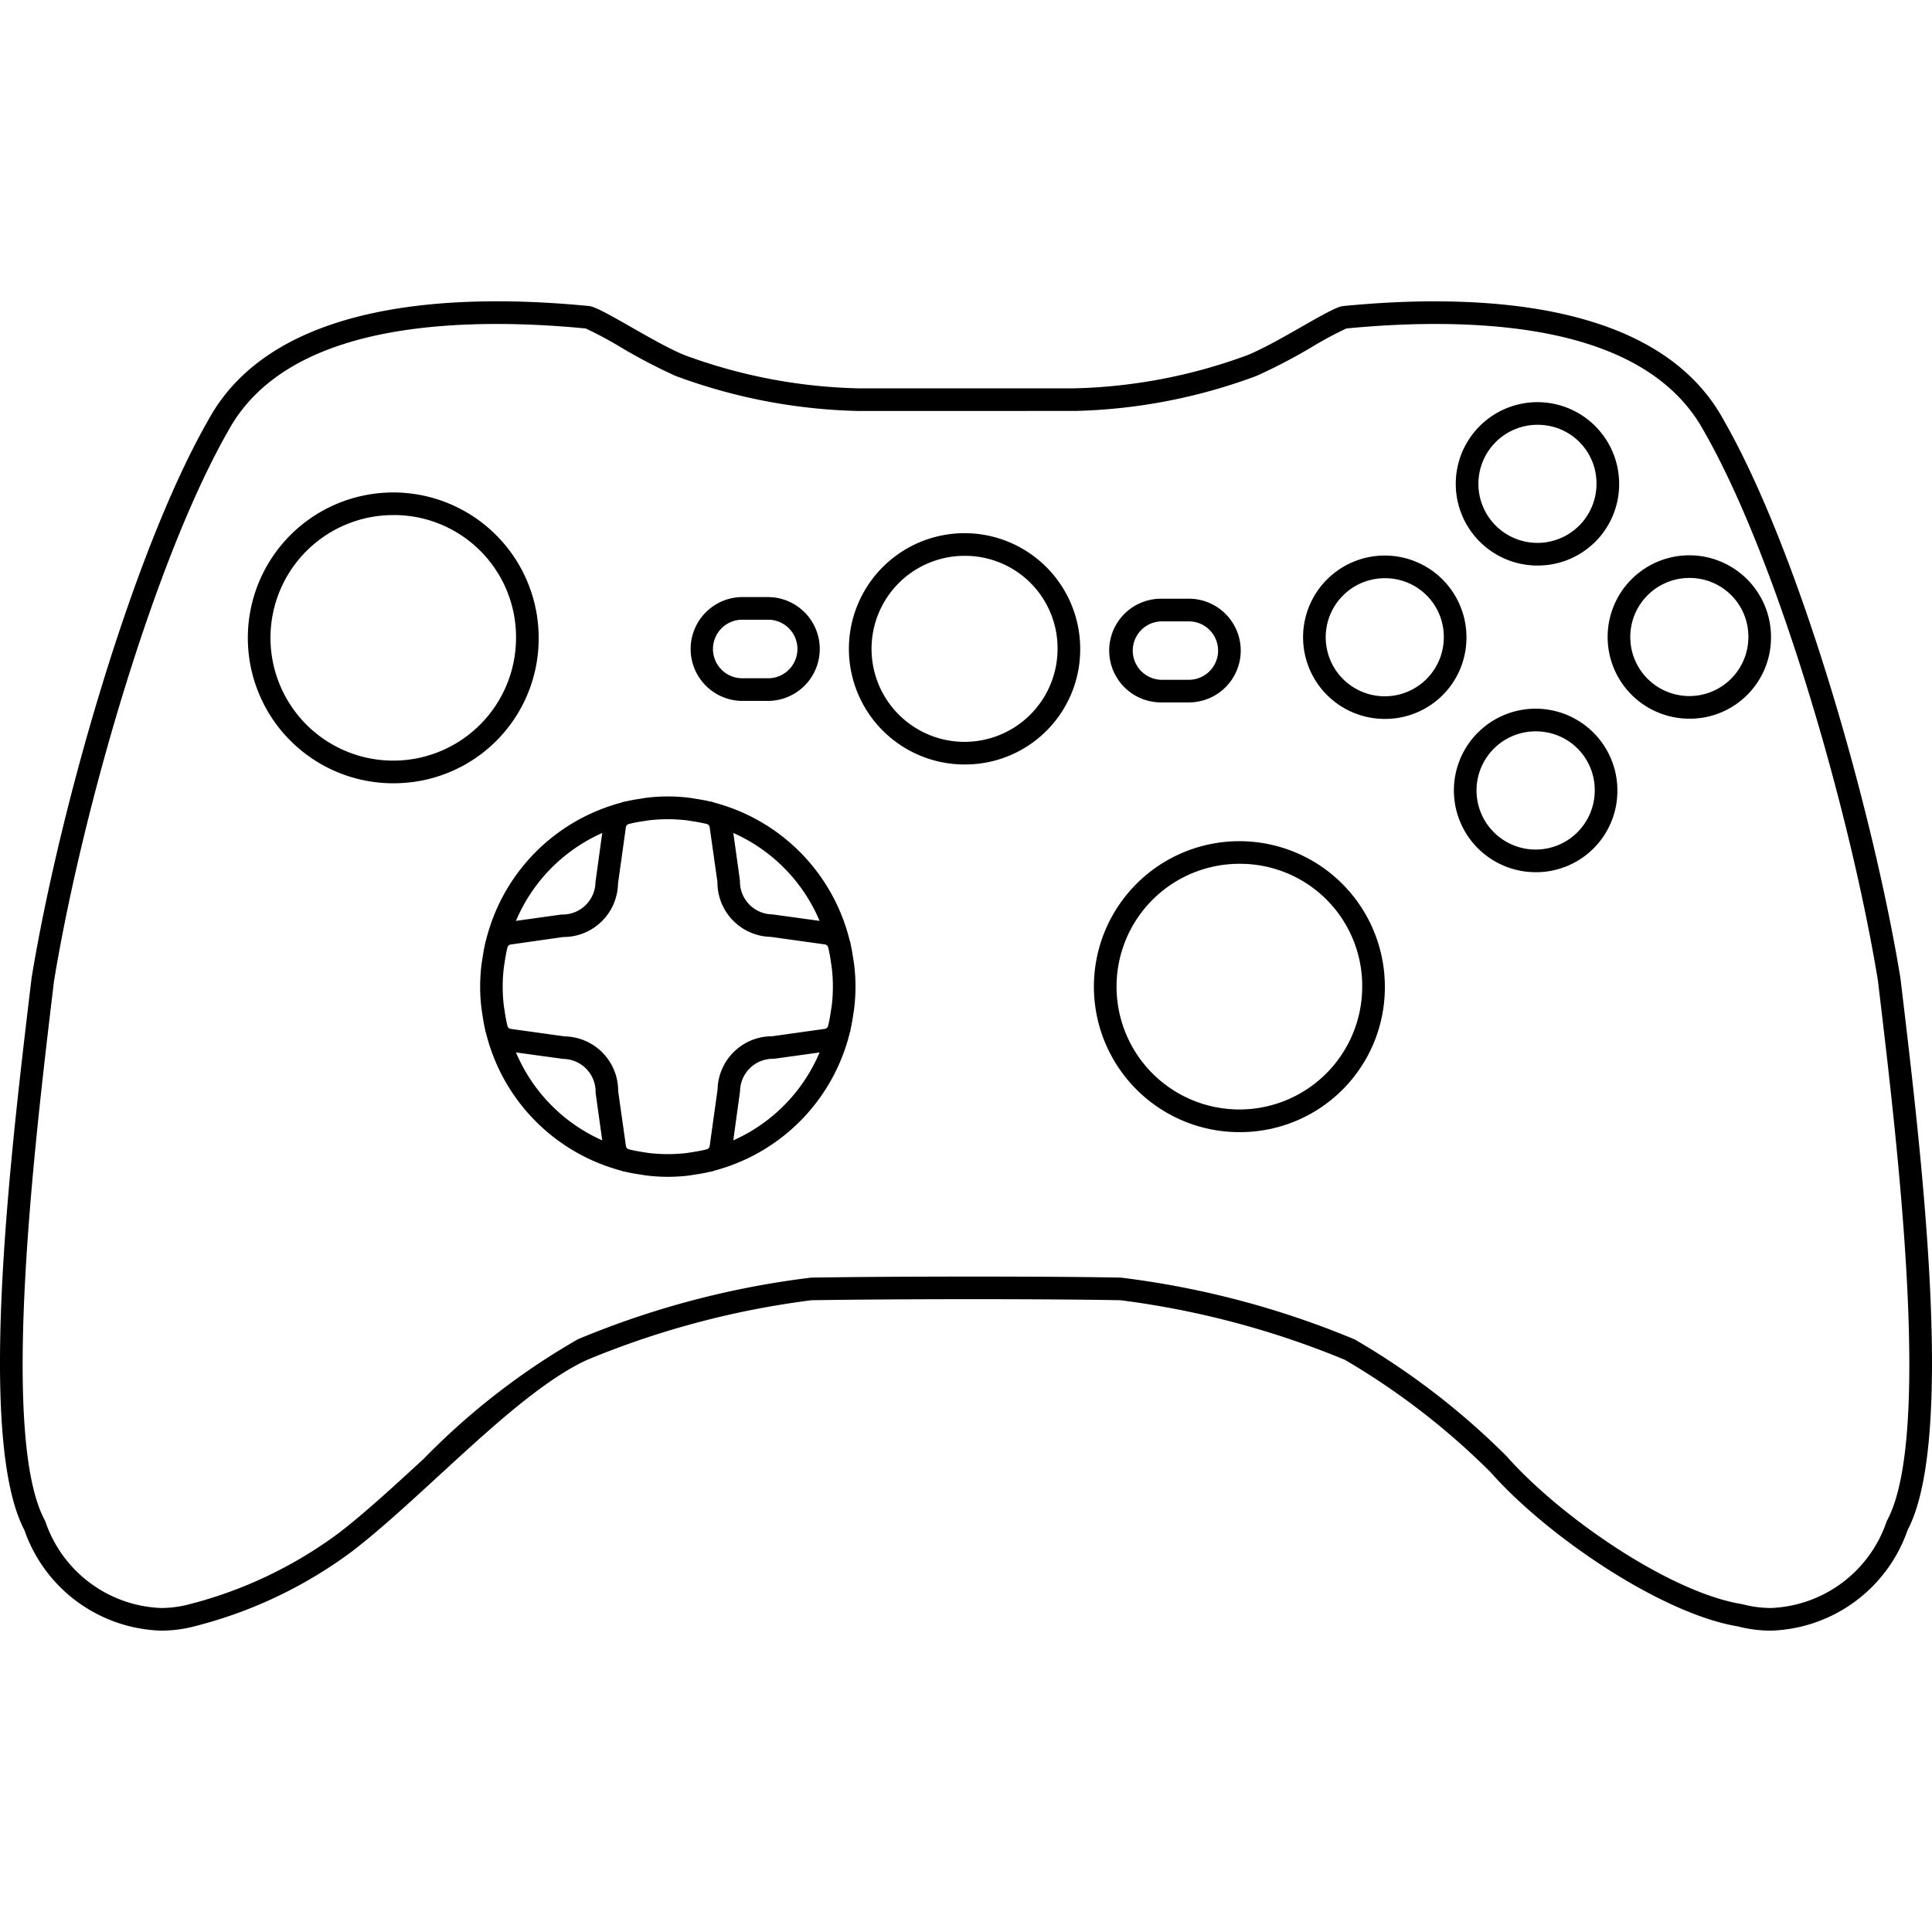 <svg id="Layer_1" data-name="Layer 1" xmlns="http://www.w3.org/2000/svg" viewBox="0 0 64 64"><path d="M25.477,23.218h-.92a1.72,1.72,0,0,1,0-3.439h.92a1.72,1.72,0,0,1,0,3.439Zm-.92-2.689a.97.97,0,0,0,0,1.939h.92a.97.97,0,0,0,0-1.939Zm-11.471,5.418a4.817,4.817,0,1,1,4.758-4.814A4.792,4.792,0,0,1,13.086,25.946Zm0-8.884a4.067,4.067,0,1,0,4.008,4.069A4.043,4.043,0,0,0,13.086,17.062ZM32,25.324a3.831,3.831,0,1,1,3.783-3.828A3.811,3.811,0,0,1,32,25.324Zm0-6.911a3.081,3.081,0,1,0,3.033,3.083A3.062,3.062,0,0,0,32,18.413Zm7.383,4.855h-.922a1.717,1.717,0,0,1,0-3.435h.922a1.717,1.717,0,0,1,0,3.435ZM38.461,20.584a.968.968,0,0,0,0,1.935h.922a.967.967,0,0,0,0-1.935Zm2.656,16.919A4.819,4.819,0,1,1,45.875,32.685,4.794,4.794,0,0,1,41.117,37.503Zm0-8.888A4.069,4.069,0,1,0,45.125,32.685,4.043,4.043,0,0,0,41.117,28.615Zm4.781-4.8a2.706,2.706,0,1,1,2.68-2.704A2.691,2.691,0,0,1,45.898,23.815Zm0-4.661a1.956,1.956,0,1,0,1.93,1.957A1.942,1.942,0,0,0,45.898,19.154Zm5.008,9.738a2.708,2.708,0,1,1,2.672-2.707A2.694,2.694,0,0,1,50.906,28.893Zm0-4.665a1.958,1.958,0,1,0,1.922,1.958A1.942,1.942,0,0,0,50.906,24.228Zm.058-5.493a2.706,2.706,0,1,1,2.672-2.708A2.693,2.693,0,0,1,50.964,18.734Zm0-4.662a1.956,1.956,0,1,0,1.922,1.954A1.94,1.94,0,0,0,50.964,14.072Zm5.031,9.735a2.706,2.706,0,1,1,2.672-2.704A2.691,2.691,0,0,1,55.995,23.808Zm0-4.661a1.956,1.956,0,1,0,1.922,1.957A1.942,1.942,0,0,0,55.995,19.146Zm-8.457-8.414c4.628,0,7.623,1.192,8.911,3.557,2.432,4.245,4.84,12.599,5.759,18.19l.031.263c.617,5.168,1.765,14.788.288,17.597a.745.745,0,0,0-.038.084A4.22,4.22,0,0,1,58.668,53.267a3.661,3.661,0,0,1-.914-.117q-.032-.008-.065-.014c-2.382-.393-5.997-2.879-7.784-4.9a24.528,24.528,0,0,0-5.03-3.866,29.337,29.337,0,0,0-7.742-2.047c-1.157-.023-2.903-.035-4.916-.035-2.043,0-4.042.013-5.348.035a29.124,29.124,0,0,0-7.723,2.04A23.367,23.367,0,0,0,14.028,48.333c-.987.907-1.918,1.764-2.762,2.418a14.185,14.185,0,0,1-5.021,2.399,3.66,3.66,0,0,1-.914.117A4.22,4.22,0,0,1,1.51,50.423a.754.754,0,0,0-.038-.084c-1.477-2.808-.329-12.428.288-17.597l.027-.23c.924-5.623,3.332-13.977,5.772-18.237,1.28-2.351,4.275-3.543,8.903-3.543.926,0,1.915.05,2.941.149a12.399,12.399,0,0,1,1.126.602,18.425,18.425,0,0,0,1.848.969,18.555,18.555,0,0,0,6.047,1.162l7.194-.001a18.397,18.397,0,0,0,6.006-1.161,18.239,18.239,0,0,0,1.863-.975,12.351,12.351,0,0,1,1.113-.596c1.025-.099,2.014-.149,2.94-.149m-2.92.143h0m2.92-.893c-1.066,0-2.107.064-3.063.158l0.0 0c-.418.058-2.078,1.18-3.139,1.619a17.686,17.686,0,0,1-5.76,1.105h-7.154a17.736,17.736,0,0,1-5.76-1.105c-1.057-.44-2.721-1.563-3.139-1.62-.955-.094-1.997-.158-3.063-.158-3.772,0-7.857.802-9.562,3.934C4.36,18.351,1.941,26.949,1.047,32.391.379,37.988-.802,47.626.809,50.688a4.955,4.955,0,0,0,4.523,3.329,4.399,4.399,0,0,0,1.102-.141,14.803,14.803,0,0,0,5.269-2.515c2.445-1.894,5.436-5.261,7.754-6.317a28.824,28.824,0,0,1,7.425-1.972c1.327-.022,3.344-.035,5.335-.035,1.846,0,3.67.011,4.901.035a28.969,28.969,0,0,1,7.429,1.972,23.944,23.944,0,0,1,4.828,3.723c1.887,2.136,5.679,4.694,8.191,5.109a4.402,4.402,0,0,0,1.102.141,4.954,4.954,0,0,0,4.523-3.329c1.611-3.062.429-12.7-.238-18.297-.894-5.442-3.313-14.04-5.853-18.474-1.705-3.132-5.789-3.934-9.562-3.934ZM28.178,34.091c.038-.169.068-.341.092-.515.009-.063.021-.125.028-.188a6.013,6.013,0,0,0,0-1.408c-.007-.063-.019-.125-.028-.188-.025-.174-.054-.346-.092-.515-.006-.026-.008-.052-.014-.078v-.001c-.003-.014-.012-.025-.016-.038a6.272,6.272,0,0,0-4.499-4.576c-.016-.005-.03-.015-.046-.02-.032-.008-.066-.011-.098-.018-.157-.036-.317-.064-.479-.088-.068-.01-.136-.024-.204-.032a5.76,5.76,0,0,0-1.399,0c-.069.008-.136.022-.204.032-.162.024-.322.052-.479.088-.032.008-.066.01-.098.018-.016.004-.03.015-.046.02a6.273,6.273,0,0,0-4.5,4.578c-.004.013-.012.024-.015.037-.006.026-.008.052-.014.078-.038.169-.068.341-.092.515-.009.063-.021.125-.028.188a6.012,6.012,0,0,0,0,1.408c.007.063.019.125.028.188.025.174.054.346.092.515.006.026.008.052.014.078.003.013.011.024.015.037a6.273,6.273,0,0,0,4.502,4.579c.016.005.029.015.045.019.031.008.063.01.095.017.161.037.326.066.492.09.065.01.13.023.195.03a5.766,5.766,0,0,0,1.397,0c.066-.008.131-.021.197-.031.165-.024.327-.052.488-.09.032-.007.066-.01.098-.018.017-.004.03-.015.047-.02a6.273,6.273,0,0,0,4.5-4.578c.004-.013.012-.024.015-.037C28.17,34.143,28.172,34.117,28.178,34.091Zm-.625-.786c-.006.058-.018.113-.026.17-.021.149-.046.297-.079.444-.006.027-.014.053-.02.079a.13.13,0,0,1-.104.084l-1.739.245a1.806,1.806,0,0,0-1.815,1.769l-.261,1.868a.131.131,0,0,1-.081.103c-.028.007-.055.015-.083.022-.153.035-.307.063-.462.085-.047.007-.092.016-.139.022a5.431,5.431,0,0,1-1.244,0c-.047-.005-.093-.015-.139-.022-.156-.022-.311-.05-.464-.085-.027-.006-.053-.014-.08-.021a.131.131,0,0,1-.082-.102l-.257-1.817A1.806,1.806,0,0,0,18.715,34.332H18.709l-1.792-.249a.13.13,0,0,1-.103-.084c-.006-.027-.014-.053-.02-.08-.033-.146-.058-.294-.079-.442-.008-.057-.02-.114-.026-.171a5.312,5.312,0,0,1,0-1.241c.006-.059.018-.115.026-.173.021-.147.045-.293.078-.438.006-.028.014-.055.021-.083a.132.132,0,0,1,.103-.083L18.657,31.04a1.806,1.806,0,0,0,1.815-1.768l.261-1.868a.131.131,0,0,1,.082-.103c.027-.007.054-.015.081-.021.149-.035.3-.062.453-.083.051-.007.1-.018.151-.024a5.471,5.471,0,0,1,1.242,0c.051.006.101.016.151.024.152.022.304.049.453.083.027.006.054.014.081.021a.131.131,0,0,1,.082.102l.257,1.817a1.806,1.806,0,0,0,1.761,1.815h.007l1.791.25a.132.132,0,0,1,.104.083c.007.028.015.055.021.082.033.147.058.295.079.444.008.056.019.111.025.168a5.314,5.314,0,0,1,0,1.242Zm-.404-2.8L25.585,30.29A1.088,1.088,0,0,1,24.512,29.169L24.292,27.593A5.54,5.54,0,0,1,27.15,30.506Zm-7.199-2.913-.224,1.628A1.088,1.088,0,0,1,18.605,30.294l-1.513.211A5.54,5.54,0,0,1,19.951,27.593Zm-2.858,7.271,1.565.215a1.089,1.089,0,0,1,1.073,1.122l.22,1.576A5.54,5.54,0,0,1,17.093,34.863Zm7.199,2.913.224-1.628a1.089,1.089,0,0,1,1.121-1.074l1.513-.21A5.541,5.541,0,0,1,24.291,37.776Z"/></svg>